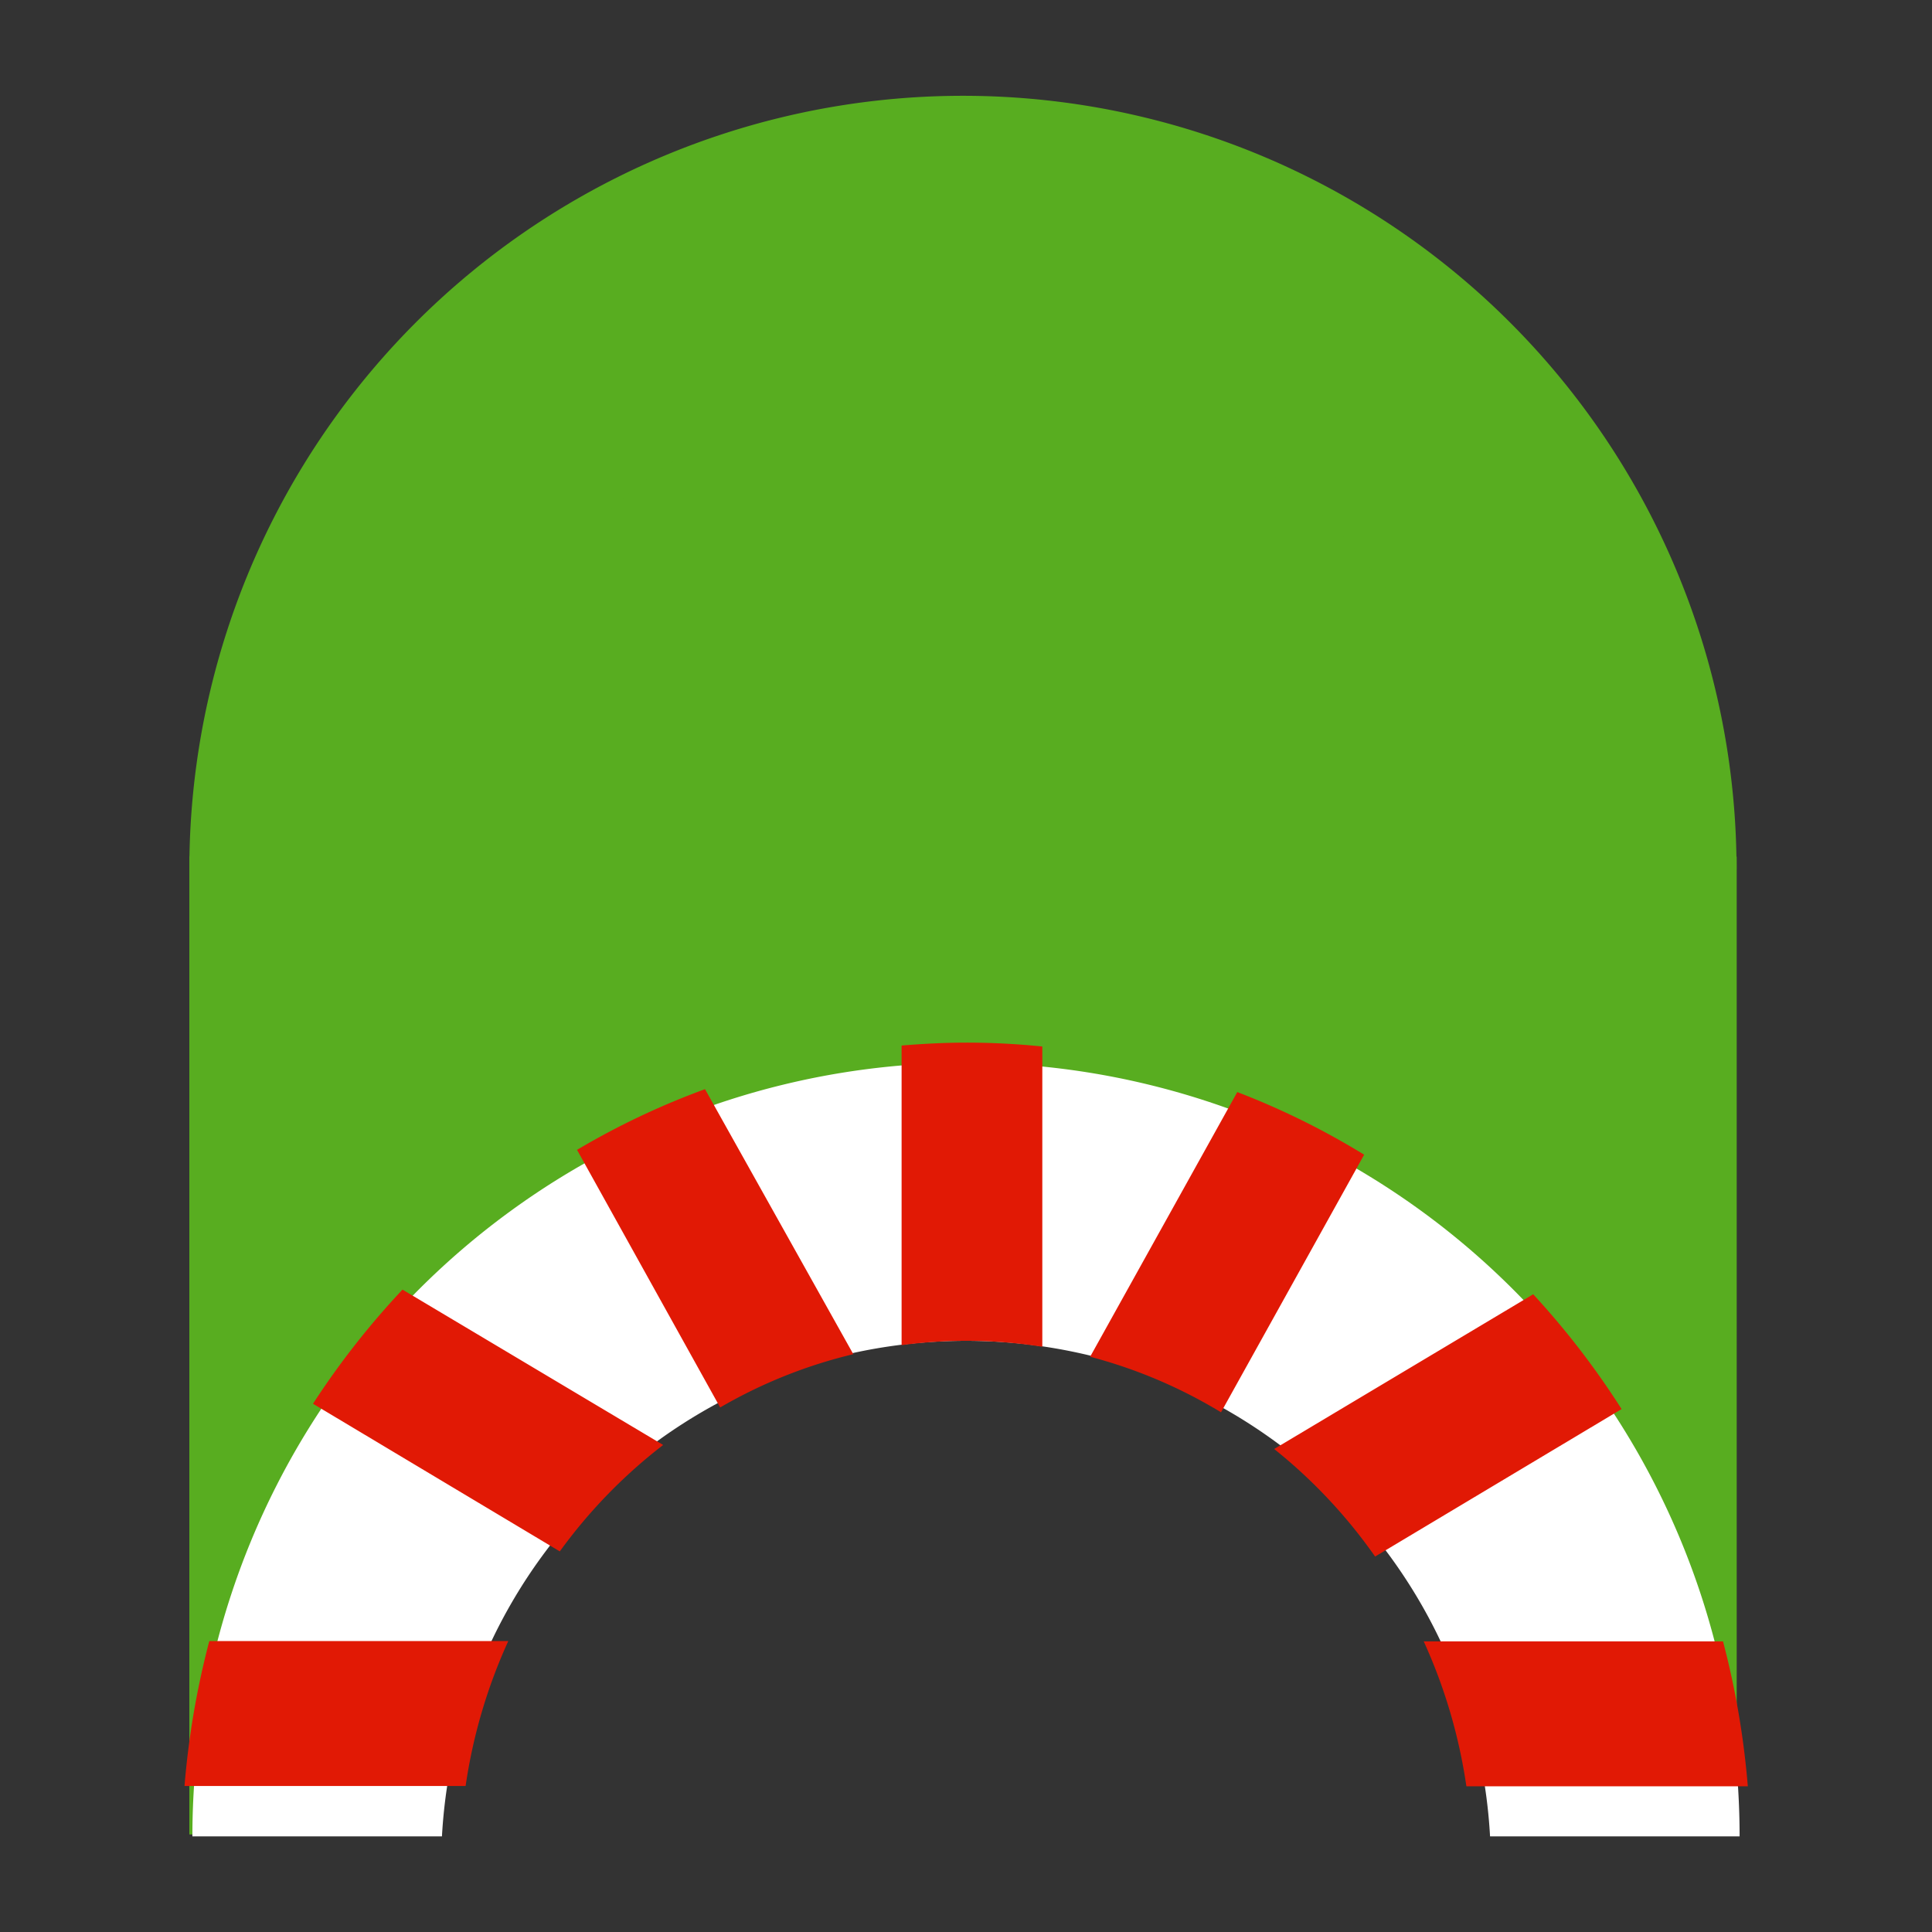 <svg width="120" height="120" viewBox="0 0 120 120" xmlns="http://www.w3.org/2000/svg"><rect x="0" y="0" width="120" height="120" fill="#333333" stroke="none"/><g fill="none" fill-rule="evenodd"><path d="M0 0h120v120H0z"/><path d="M11.76 53.22v60.72h15.05C27 96.15 42.86 81.8 60 81.8c17.14 0 32.95 14.35 33.19 32.14h14.68V53.22L89 32 60.08 15l-28.9 15.11-19.42 23.11z" fill="#58AD20" fill-rule="nonzero"/><path d="M60 83.28c17.298 0 31.584 13.51 32.55 30.78h15.5a48.05 48.05 0 1 0-96.1 0h15.5C28.416 96.79 42.702 83.28 60 83.28z" fill="#FFF" fill-rule="nonzero"/><path d="M59.81 23.22c17.298 0 31.584 13.51 32.55 30.78h15.5a48.05 48.05 0 1 0-96.1 0h15.5c.966-17.27 15.252-30.78 32.55-30.78z" fill="#58AD20" fill-rule="nonzero"/><path d="M75.84 87.72l8.89-16a47.79 47.79 0 0 0-7.88-3.89l-9.14 16.44a30.64 30.64 0 0 1 8.13 3.45zm9.57 8.96l15.31-9.16a50.46 50.46 0 0 0-5.49-7.13L79.14 90a32.24 32.24 0 0 1 6.27 6.68zm5.67 14.27h17.48a52 52 0 0 0-1.54-9H88.43a33.17 33.17 0 0 1 2.65 9zM53 84.11l-9.21-16.46a47.71 47.71 0 0 0-7.95 3.77l8.89 16A30.58 30.58 0 0 1 53 84.11zm-21.43 17.82H13a52 52 0 0 0-1.54 9h17.46a33.18 33.18 0 0 1 2.65-9zm9.62-12.18L25 80.1a50.44 50.44 0 0 0-5.56 7.09l15.33 9.17a32.21 32.21 0 0 1 6.42-6.61zM60 83.28c1.587 0 3.172.124 4.74.37V65a46.43 46.43 0 0 0-4.74-.24c-1.34 0-2.66.07-4 .18v18.61a30.61 30.61 0 0 1 4-.27z" fill="#E11905" fill-rule="nonzero"/></g></svg>